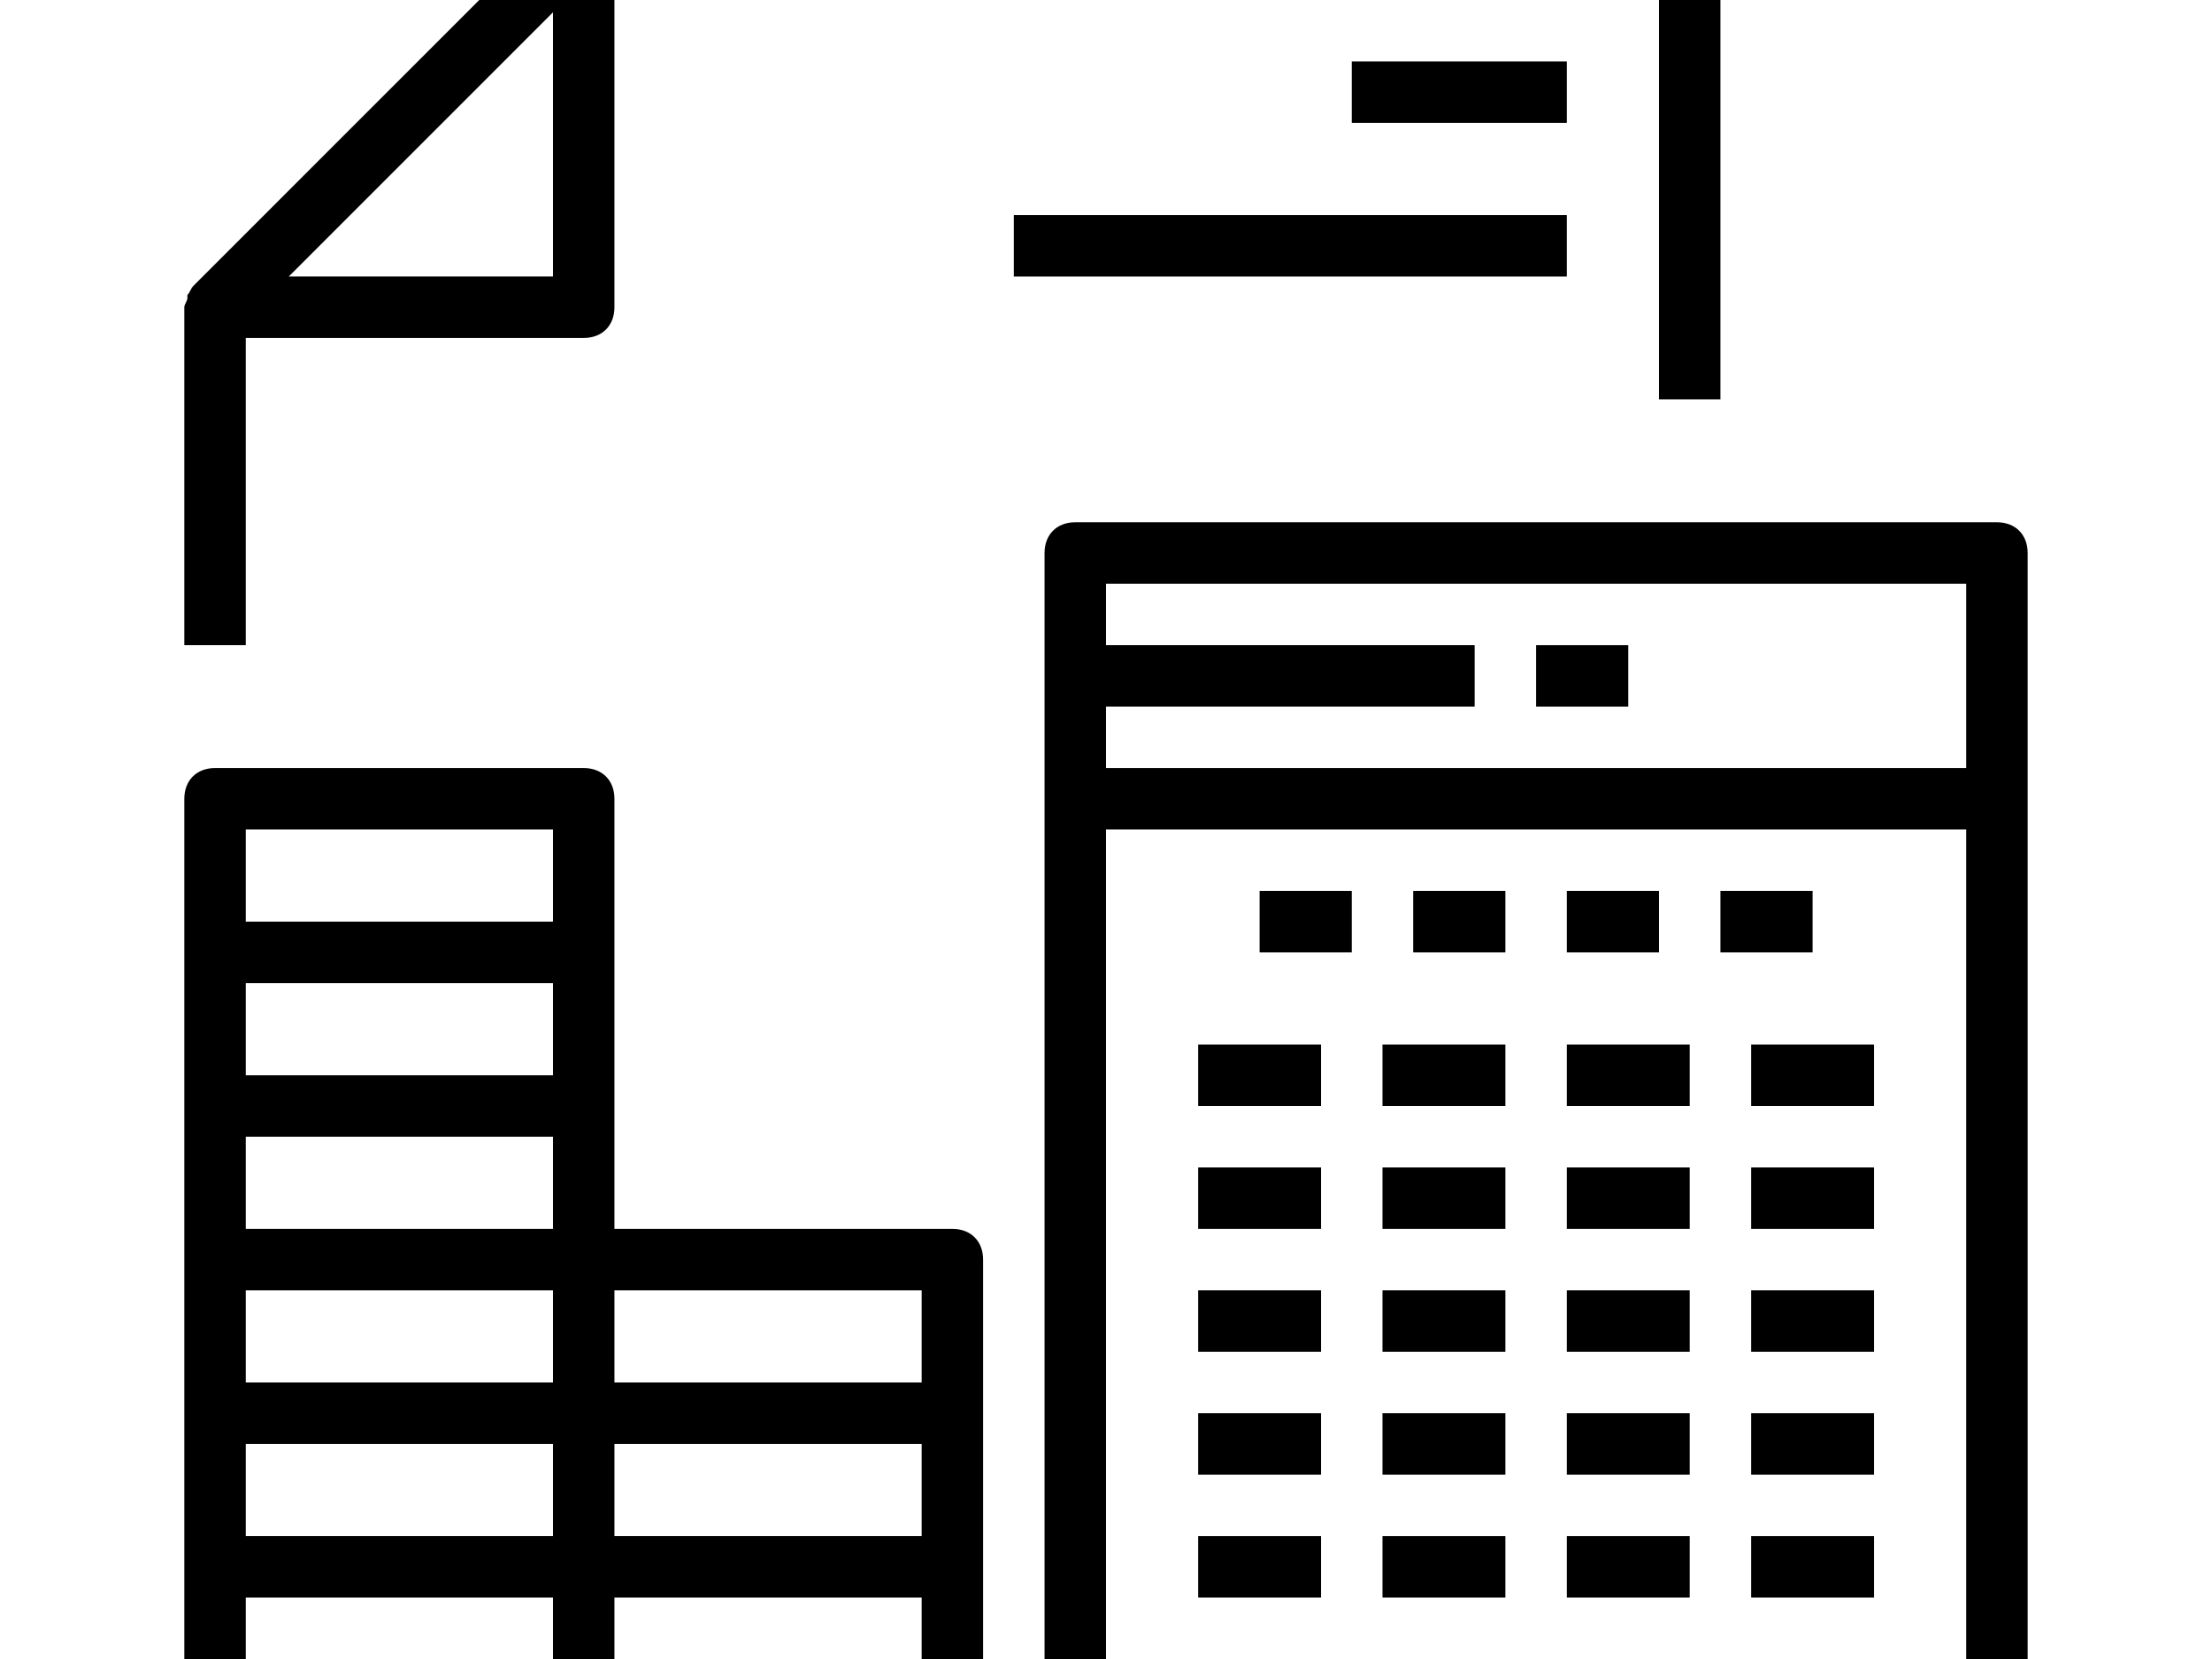 <svg width="800" height="600" xmlns="http://www.w3.org/2000/svg">
 <!-- Created with Method Draw - http://github.com/duopixel/Method-Draw/ -->

 <g>
  <title>background</title>
  <rect fill="#fff" id="canvas_background" height="602" width="802" y="-1" x="-1"/>
 </g>
 <g>
  <title>Layer 1</title>
  <g id="svg_52">
   <g id="svg_5">
    <g id="svg_6">
     <path id="svg_7" d="m10685.879,7774.749l-30,0c-0.6,0 -1,0.4 -1,1l0,38c0,0.6 0.4,1 1,1l30,0c0.6,0 1,-0.4 1,-1l0,-38c0,-0.6 -0.4,-1 -1,-1zm-1,2l0,6l-28,0c0,-0.6 0,-1.6 0,-2l12,0l0,-2l-12,0c0,-0.2 0,-2 0,-2l28,0zm-28,36c0,0 0,-18.3 0,-28l28,0l0,28l-28,0z"/>
     <rect id="svg_8" height="2" width="3" y="50853.523" x="69679.313"/>
     <rect id="svg_9" height="2" width="3" y="50853.523" x="69684.313"/>
     <rect id="svg_10" height="2" width="3" y="215503.533" x="295320.822"/>
     <rect id="svg_11" height="2" width="3" y="1320948.604" x="1810195.083"/>
     <rect id="svg_12" height="2" width="4" y="1320953.604" x="1810178.083"/>
     <rect id="svg_13" height="2" width="4" y="1320953.604" x="1810184.083"/>
     <rect id="svg_14" height="2" width="4" y="1320953.604" x="1810190.083"/>
     <rect id="svg_15" height="2" width="4" y="1320953.604" x="1810196.083"/>
     <rect id="svg_16" height="2" width="4" y="1320957.604" x="1810178.083"/>
     <rect id="svg_17" height="2" width="4" y="1320957.604" x="1810184.083"/>
     <rect id="svg_18" height="2" width="4" y="1320957.604" x="1810190.083"/>
     <rect id="svg_19" height="2" width="4" y="1320957.604" x="1810196.083"/>
     <rect id="svg_20" height="2" width="4" y="1320961.604" x="1810178.083"/>
     <rect id="svg_21" height="2" width="4" y="246520.3" x="337801.468"/>
     <rect id="svg_22" height="2" width="4" y="246520.3" x="337807.468"/>
     <rect id="svg_23" height="2" width="4" y="1491.991" x="2033.913"/>
     <rect id="svg_24" height="2" width="4" y="1495.991" x="2015.913"/>
     <rect id="svg_25" height="2" width="4" y="1495.991" x="2021.913"/>
     <rect id="svg_26" height="2" width="4" y="1495.991" x="2027.913"/>
     <rect id="svg_27" height="2" width="4" y="1495.991" x="2033.913"/>
     <rect id="svg_28" height="2" width="4" y="1499.991" x="2015.913"/>
     <rect id="svg_29" height="2" width="4" y="1499.991" x="2021.913"/>
     <rect id="svg_30" height="2" width="4" y="1499.991" x="2027.913"/>
     <rect id="svg_31" height="2" width="4" y="1499.991" x="2033.913"/>
     <path id="svg_32" d="m1984.913,1460.991l11,0c0.6,0 1,-0.4 1,-1l0,-11l34,0l0,14l2,0l0,-15c0,-0.6 -0.4,-1 -1,-1l-36,0l0,0c-0.1,0 -0.2,0 -0.3,0.1l-0.1,0c-0.1,0.1 -0.2,0.1 -0.3,0.2l-12,12c-0.1,0.1 -0.1,0.2 -0.2,0.3l0,0.1c0,0.1 -0.1,0.2 -0.1,0.3l0,0l0,11l2,0c0,0 0,-8.9 0,-10zm10,-2l-8.6,0l4.3,-4.3l4.3,-4.3l0,8.6l0,0z"/>
     <path id="svg_33" d="m2007.913,1489.991l-11,0l0,-4l0,-5l0,-5c0,-0.6 -0.4,-1 -1,-1l-12,0c-0.6,0 -1,0.4 -1,1l0,5l0,5l0,5l0,5l0,5l0,5c0,0.6 0.4,1 1,1l12,0l12,0c0.6,0 1,-0.4 1,-1l0,-5l0,-5l0,-5c0,-0.6 -0.4,-1 -1,-1zm-23,2l10,0l0,3l-10,0l0,-3zm10,-2l-10,0l0,-3l10,0l0,3zm0,-5l-10,0l0,-3l10,0l0,3zm-10,12l10,0l0,3l-10,0l0,-3zm12,0l10,0l0,3l-10,0l0,-3zm10,-2l-10,0l0,-3l10,0l0,3zm-22,-18l10,0l0,3l-10,0l0,-3zm0,25l10,0l0,3l-10,0l0,-3zm22,3l-10,0l0,-3l10,0l0,3z"/>
     <rect id="svg_34" height="2" width="7" y="1451.991" x="2020.913"/>
     <rect id="svg_35" height="2" width="18" y="1456.991" x="2009.913"/>
     <rect id="svg_36" height="2" width="3" y="1470.991" x="2026.913"/>
    </g>
   </g>
   <g id="svg_37"/>
   <g id="svg_38"/>
   <g id="svg_39"/>
   <g id="svg_40"/>
   <g id="svg_41"/>
   <g id="svg_42"/>
   <g id="svg_43"/>
   <g id="svg_44"/>
   <g id="svg_45"/>
   <g id="svg_46"/>
   <g id="svg_47"/>
   <g id="svg_48"/>
   <g id="svg_49"/>
   <g id="svg_50"/>
   <g id="svg_51"/>
  </g>
  <g id="svg_104">
   <g transform="matrix(11.111,0,0,11.111,0,0) " id="svg_57">
    <g id="svg_58">
     <path id="svg_59" d="m65,17l-30,0c-0.6,0 -1,0.4 -1,1l0,38c0,0.6 0.4,1 1,1l30,0c0.6,0 1,-0.4 1,-1l0,-38c0,-0.6 -0.4,-1 -1,-1zm-1,2l0,6l-28,0c0,-0.6 0,-1.6 0,-2l12,0l0,-2l-12,0c0,-0.2 0,-2 0,-2l28,0zm-28,36c0,0 0,-18.3 0,-28l28,0l0,28l-28,0z"/>
     <rect id="svg_60" height="2" width="3" y="29" x="41"/>
     <rect id="svg_61" height="2" width="3" y="29" x="46"/>
     <rect id="svg_62" height="2" width="3" y="29" x="51"/>
     <rect id="svg_63" height="2" width="3" y="29" x="56"/>
     <rect id="svg_64" height="2" width="4" y="34" x="39"/>
     <rect id="svg_65" height="2" width="4" y="34" x="45"/>
     <rect id="svg_66" height="2" width="4" y="34" x="51"/>
     <rect id="svg_67" height="2" width="4" y="34" x="57"/>
     <rect id="svg_68" height="2" width="4" y="38" x="39"/>
     <rect id="svg_69" height="2" width="4" y="38" x="45"/>
     <rect id="svg_70" height="2" width="4" y="38" x="51"/>
     <rect id="svg_71" height="2" width="4" y="38" x="57"/>
     <rect id="svg_72" height="2" width="4" y="42" x="39"/>
     <rect id="svg_73" height="2" width="4" y="42" x="45"/>
     <rect id="svg_74" height="2" width="4" y="42" x="51"/>
     <rect id="svg_75" height="2" width="4" y="42" x="57"/>
     <rect id="svg_76" height="2" width="4" y="46" x="39"/>
     <rect id="svg_77" height="2" width="4" y="46" x="45"/>
     <rect id="svg_78" height="2" width="4" y="46" x="51"/>
     <rect id="svg_79" height="2" width="4" y="46" x="57"/>
     <rect id="svg_80" height="2" width="4" y="50" x="39"/>
     <rect id="svg_81" height="2" width="4" y="50" x="45"/>
     <rect id="svg_82" height="2" width="4" y="50" x="51"/>
     <rect id="svg_83" height="2" width="4" y="50" x="57"/>
     <path id="svg_84" d="m8,11l11,0c0.6,0 1,-0.4 1,-1l0,-11l34,0l0,14l2,0l0,-15c0,-0.6 -0.4,-1 -1,-1l-36,0l0,0c-0.1,0 -0.2,0 -0.3,0.1l-0.1,0c-0.1,0.1 -0.2,0.1 -0.3,0.2l-12,12c-0.1,0.1 -0.1,0.2 -0.2,0.3l0,0.1c0,0.1 -0.1,0.2 -0.1,0.3l0,0l0,11l2,0c0,0 0,-8.9 0,-10zm10,-2l-8.6,0l4.3,-4.3l4.3,-4.3l0,8.6l0,0z"/>
     <path id="svg_85" d="m31,40l-11,0l0,-4l0,-5l0,-5c0,-0.6 -0.4,-1 -1,-1l-12,0c-0.6,0 -1,0.4 -1,1l0,5l0,5l0,5l0,5l0,5l0,5c0,0.6 0.4,1 1,1l12,0l12,0c0.6,0 1,-0.4 1,-1l0,-5l0,-5l0,-5c0,-0.6 -0.4,-1 -1,-1zm-23,2l10,0l0,3l-10,0l0,-3zm10,-2l-10,0l0,-3l10,0l0,3zm0,-5l-10,0l0,-3l10,0l0,3zm-10,12l10,0l0,3l-10,0l0,-3zm12,0l10,0l0,3l-10,0l0,-3zm10,-2l-10,0l0,-3l10,0l0,3zm-22,-18l10,0l0,3l-10,0l0,-3zm0,25l10,0l0,3l-10,0l0,-3zm22,3l-10,0l0,-3l10,0l0,3z"/>
     <rect id="svg_86" height="2" width="7" y="2" x="44"/>
     <rect id="svg_87" height="2" width="18" y="7" x="33"/>
     <rect id="svg_88" height="2" width="3" y="21" x="50"/>
    </g>
   </g>
   <g transform="matrix(11.111,0,0,11.111,0,0) " id="svg_89"/>
   <g transform="matrix(11.111,0,0,11.111,0,0) " id="svg_90"/>
   <g transform="matrix(11.111,0,0,11.111,0,0) " id="svg_91"/>
   <g transform="matrix(11.111,0,0,11.111,0,0) " id="svg_92"/>
   <g transform="matrix(11.111,0,0,11.111,0,0) " id="svg_93"/>
   <g transform="matrix(11.111,0,0,11.111,0,0) " id="svg_94"/>
   <g transform="matrix(11.111,0,0,11.111,0,0) " id="svg_95"/>
   <g transform="matrix(11.111,0,0,11.111,0,0) " id="svg_96"/>
   <g transform="matrix(11.111,0,0,11.111,0,0) " id="svg_97"/>
   <g transform="matrix(11.111,0,0,11.111,0,0) " id="svg_98"/>
   <g transform="matrix(11.111,0,0,11.111,0,0) " id="svg_99"/>
   <g transform="matrix(11.111,0,0,11.111,0,0) " id="svg_100"/>
   <g transform="matrix(11.111,0,0,11.111,0,0) " id="svg_101"/>
   <g transform="matrix(11.111,0,0,11.111,0,0) " id="svg_102"/>
   <g transform="matrix(11.111,0,0,11.111,0,0) " id="svg_103"/>
  </g>
 </g>
</svg>